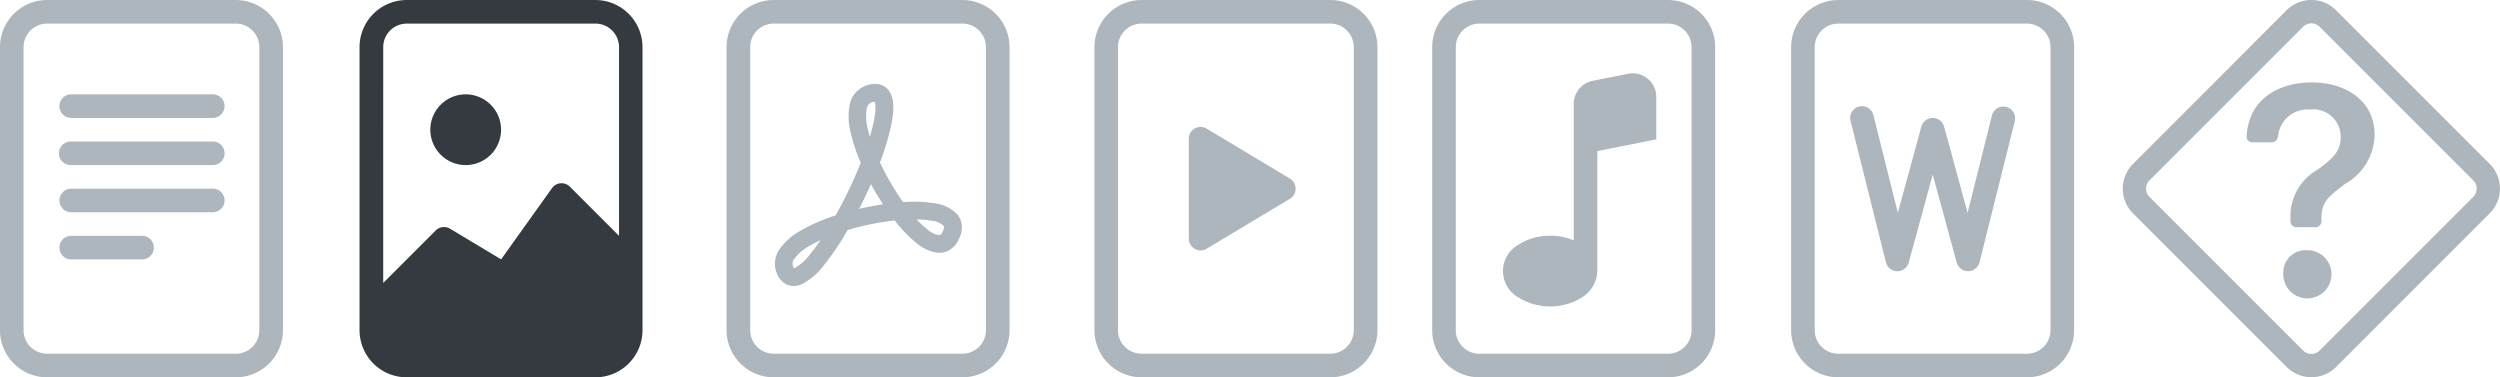 <svg xmlns="http://www.w3.org/2000/svg" width="125.897" height="19.001" viewBox="0 0 125.897 19.001">
  <g id="Group_2495" data-name="Group 2495" transform="translate(4944.999 3686.063)">
    <g id="Icon_Formato_Word" data-name="Icon Formato Word" transform="translate(-4854.799 -3686.062)">
      <g id="Group_773" data-name="Group 773" transform="translate(-492.201 -657.038)">
        <g id="Group_771" data-name="Group 771">
          <path id="Path_1457" data-name="Path 1457" d="M495.624,662.4a.6.6,0,0,1,.72.433h0l1.23,4.921,1.184-4.341a.594.594,0,0,1,1.145,0l1.184,4.341,1.23-4.921a.594.594,0,0,1,1.152.287l-1.781,7.125a.594.594,0,0,1-1.149.012l-1.208-4.428-1.209,4.429a.594.594,0,0,1-1.149-.012l-1.781-7.125a.594.594,0,0,1,.432-.72Z" fill="#adb5bd"/>
        </g>
        <g id="Group_772" data-name="Group 772">
          <path id="Path_1458" data-name="Path 1458" d="M494.576,657.038a2.375,2.375,0,0,0-2.375,2.375h0v14.25a2.375,2.375,0,0,0,2.375,2.375h9.5a2.377,2.377,0,0,0,2.375-2.375v-14.25a2.375,2.375,0,0,0-2.375-2.375h-9.5Zm0,1.187h9.5a1.188,1.188,0,0,1,1.187,1.188v14.25a1.186,1.186,0,0,1-1.187,1.187h-9.5a1.186,1.186,0,0,1-1.188-1.186h0v-14.25A1.188,1.188,0,0,1,494.576,658.225Z" fill="#adb5bd"/>
        </g>
      </g>
    </g>
    <g id="Icon_Formato_Som" data-name="Icon Formato Som" transform="translate(-4872.875 -3686.062)">
      <g id="Group_776" data-name="Group 776" transform="translate(-474.125 -657.038)">
        <g id="Group_774" data-name="Group 774">
          <path id="Path_1459" data-name="Path 1459" d="M483.986,660.753a1.187,1.187,0,0,1,1.4.928v0a1.207,1.207,0,0,1,.023.232v2.138l-2.969.594v6.044a1.624,1.624,0,0,1-.786,1.334,3.048,3.048,0,0,1-3.178,0,1.525,1.525,0,0,1,0-2.668,2.9,2.9,0,0,1,1.589-.447,3.042,3.042,0,0,1,1.188.232v-6.87a1.187,1.187,0,0,1,.955-1.164Z" fill="#adb5bd"/>
        </g>
        <g id="Group_775" data-name="Group 775">
          <path id="Path_1460" data-name="Path 1460" d="M476.5,657.038a2.375,2.375,0,0,0-2.375,2.375h0v14.25a2.375,2.375,0,0,0,2.375,2.375H486a2.377,2.377,0,0,0,2.375-2.375v-14.25A2.375,2.375,0,0,0,486,657.038h-9.5Zm0,1.187H486a1.186,1.186,0,0,1,1.187,1.187h0v14.25A1.186,1.186,0,0,1,486,674.85h-9.5a1.186,1.186,0,0,1-1.188-1.186h0v-14.25A1.188,1.188,0,0,1,476.5,658.225Z" fill="#adb5bd"/>
        </g>
      </g>
    </g>
    <g id="Icon_Formato_PDF" data-name="Icon Formato PDF" transform="translate(-4908.41 -3686.062)">
      <g id="Group_779" data-name="Group 779" transform="translate(-438.59 -657.038)">
        <g id="Group_777" data-name="Group 777">
          <path id="Path_1461" data-name="Path 1461" d="M440.965,657.038a2.375,2.375,0,0,0-2.375,2.375h0v14.25a2.377,2.377,0,0,0,2.375,2.375h9.5a2.375,2.375,0,0,0,2.375-2.375v-14.25a2.375,2.375,0,0,0-2.375-2.375h-9.5Zm0,1.187h9.5a1.188,1.188,0,0,1,1.188,1.188v14.25a1.186,1.186,0,0,1-1.187,1.187h-9.5a1.186,1.186,0,0,1-1.187-1.187h0v-14.25A1.188,1.188,0,0,1,440.965,658.225Z" fill="#adb5bd"/>
        </g>
        <g id="Group_778" data-name="Group 778">
          <path id="Path_1462" data-name="Path 1462" d="M441.681,671.391a.964.964,0,0,1-.52-.5,1.275,1.275,0,0,1,.1-1.308,3.162,3.162,0,0,1,1.066-.935,9.156,9.156,0,0,1,1.759-.766,23.277,23.277,0,0,0,1.262-2.644,8.645,8.645,0,0,1-.511-1.538,3.316,3.316,0,0,1-.055-1.349,1.286,1.286,0,0,1,.772-.978,1.246,1.246,0,0,1,.715-.091.831.831,0,0,1,.566.433,1.46,1.46,0,0,1,.151.639,3.708,3.708,0,0,1-.056.729,11.6,11.6,0,0,1-.617,2.131,13.084,13.084,0,0,0,1.164,2,6.827,6.827,0,0,1,1.584.059,1.9,1.9,0,0,1,1.14.553,1.007,1.007,0,0,1,.237.615,1.365,1.365,0,0,1-.164.668,1.226,1.226,0,0,1-.42.494,1.015,1.015,0,0,1-.606.164,2.01,2.01,0,0,1-1.107-.5,6.794,6.794,0,0,1-1.082-1.128,13.8,13.8,0,0,0-2.372.482,13.4,13.4,0,0,1-1.212,1.793,3.211,3.211,0,0,1-1.1.935A.941.941,0,0,1,441.681,671.391Zm1.638-2.257q-.279.128-.545.282a2.325,2.325,0,0,0-.768.65.388.388,0,0,0-.048.428.253.253,0,0,0,.031.053l.042-.015a2.425,2.425,0,0,0,.754-.679Q443.068,669.507,443.319,669.134Zm1.948-1.58q.594-.138,1.2-.229-.324-.5-.606-1.019-.279.631-.593,1.247Zm2.9.535a4.571,4.571,0,0,0,.517.486,1.169,1.169,0,0,0,.591.3.127.127,0,0,0,.083-.017.359.359,0,0,0,.112-.149.518.518,0,0,0,.07-.237.117.117,0,0,0-.031-.075,1.08,1.08,0,0,0-.615-.248,4.658,4.658,0,0,0-.727-.063Zm-2.363-4.164a8.037,8.037,0,0,0,.238-.983,2.836,2.836,0,0,0,.045-.552.751.751,0,0,0-.038-.235.605.605,0,0,0-.173.047.408.408,0,0,0-.232.336,2.469,2.469,0,0,0,.054.976c.029.132.064.27.107.411Z" fill="#adb5bd"/>
        </g>
      </g>
    </g>
    <g id="Icon_Formato_Video" data-name="Icon Formato Video" transform="translate(-4889.883 -3686.062)">
      <g id="Group_782" data-name="Group 782" transform="translate(-457.117 -657.038)">
        <g id="Group_780" data-name="Group 780">
          <path id="Path_1463" data-name="Path 1463" d="M461.867,669.053v-5.028a.594.594,0,0,1,.9-.51l4.189,2.514a.593.593,0,0,1,.206.813.58.58,0,0,1-.206.206l-4.189,2.514a.593.593,0,0,1-.9-.511Z" fill="#adb5bd"/>
        </g>
        <g id="Group_781" data-name="Group 781">
          <path id="Path_1464" data-name="Path 1464" d="M459.492,657.038a2.375,2.375,0,0,0-2.375,2.375h0v14.25a2.375,2.375,0,0,0,2.375,2.375h9.5a2.377,2.377,0,0,0,2.375-2.375v-14.25a2.375,2.375,0,0,0-2.375-2.375h-9.5Zm0,1.187h9.5a1.188,1.188,0,0,1,1.184,1.188v14.25a1.186,1.186,0,0,1-1.187,1.187h-9.5a1.186,1.186,0,0,1-1.188-1.186h0v-14.25a1.188,1.188,0,0,1,1.188-1.188Z" fill="#adb5bd"/>
        </g>
      </g>
    </g>
    <g id="Icon_Formato_Texto" data-name="Icon Formato Texto" transform="translate(-4944.999 -3686.062)">
      <g id="Group_785" data-name="Group 785" transform="translate(-402.001 -657.038)">
        <g id="Group_783" data-name="Group 783">
          <path id="Path_1465" data-name="Path 1465" d="M405.563,661.788a.594.594,0,0,0,0,1.187h7.125a.594.594,0,1,0,.048-1.187.371.371,0,0,0-.048,0Zm-.593,2.968a.593.593,0,0,1,.593-.593h7.125a.594.594,0,1,1,.048,1.187.371.371,0,0,1-.048,0h-7.125a.592.592,0,0,1-.593-.593v0Zm.593,1.782a.594.594,0,0,0,0,1.187h7.125a.594.594,0,1,0,.048-1.187.371.371,0,0,0-.048,0Zm0,2.375a.594.594,0,0,0,0,1.187h3.563a.594.594,0,1,0,.048-1.187.371.371,0,0,0-.048,0Z" fill="#adb5bd"/>
        </g>
        <g id="Group_784" data-name="Group 784">
          <path id="Path_1466" data-name="Path 1466" d="M402,659.413a2.375,2.375,0,0,1,2.375-2.375h9.5a2.375,2.375,0,0,1,2.375,2.375h0v14.25a2.375,2.375,0,0,1-2.375,2.375h-9.5A2.375,2.375,0,0,1,402,673.663Zm11.875-1.188h-9.5a1.188,1.188,0,0,0-1.188,1.188v14.25a1.186,1.186,0,0,0,1.187,1.187h9.5a1.186,1.186,0,0,0,1.187-1.185V659.413a1.187,1.187,0,0,0-1.186-1.188Z" fill="#adb5bd"/>
        </g>
      </g>
    </g>
    <g id="Icon_Formato_Desconhecido" data-name="Icon Formato Desconhecido" transform="translate(-4838.101 -3686.063)">
      <g id="Group_788" data-name="Group 788" transform="translate(-508.899 -657.037)">
        <path id="Path_1467" data-name="Path 1467" d="M517.151,657.553a1.764,1.764,0,0,1,2.493,0l7.737,7.738a1.759,1.759,0,0,1,0,2.488l0,0-7.737,7.738a1.759,1.759,0,0,1-2.488,0l0,0-7.739-7.736a1.761,1.761,0,0,1,0-2.489h0Zm1.662.832a.587.587,0,0,0-.83,0h0l-7.738,7.736a.587.587,0,0,0,0,.83h0l7.738,7.738a.586.586,0,0,0,.83,0h0l7.738-7.738a.589.589,0,0,0,0-.831l-7.738-7.738Z" fill="#adb5bd"/>
        <path id="Path_1468" data-name="Path 1468" d="M515.138,663.909a.282.282,0,0,0,.269.293h1a.33.33,0,0,0,.315-.3,1.484,1.484,0,0,1,1.594-1.347,1.379,1.379,0,0,1,1.548,1.186,1.354,1.354,0,0,1,.012.2c0,.754-.444,1.1-1.145,1.628a2.7,2.7,0,0,0-1.387,2.36v.258a.3.3,0,0,0,.3.292h.963a.3.3,0,0,0,.3-.3h0v-.125c0-.852.324-1.1,1.2-1.764a2.9,2.9,0,0,0,1.478-2.442c0-1.794-1.516-2.661-3.175-2.661C516.9,661.194,515.251,661.9,515.138,663.909Zm1.849,6.843a1.214,1.214,0,1,0,1.308-1.112c-.036,0-.072,0-.108,0a1.118,1.118,0,0,0-1.2,1.033q0,.042,0,.084Z" fill="#adb5bd"/>
      </g>
    </g>
    <g id="Icon_Formato_Imagem" data-name="Icon Formato Imagem" transform="translate(-4926.893 -3686.062)">
      <path id="Path_1469" data-name="Path 1469" d="M427.234,663.569a1.781,1.781,0,1,1-1.781-1.781,1.781,1.781,0,0,1,1.781,1.781Z" transform="translate(-420.107 -657.038)" fill="#343a40"/>
      <path id="Path_1470" data-name="Path 1470" d="M431.982,657.038h-9.5a2.375,2.375,0,0,0-2.375,2.375h0v14.25a2.375,2.375,0,0,0,2.375,2.375h9.5a2.375,2.375,0,0,0,2.375-2.375v-14.25a2.375,2.375,0,0,0-2.375-2.375ZM421.3,659.413a1.187,1.187,0,0,1,1.186-1.188h9.5a1.188,1.188,0,0,1,1.188,1.188v9.5l-2.474-2.474a.594.594,0,0,0-.84,0,.539.539,0,0,0-.062.074l-2.562,3.586-2.571-1.544a.593.593,0,0,0-.725.091l-2.641,2.641Z" transform="translate(-420.107 -657.038)" fill="#343a40"/>
    </g>
  </g>
</svg>
